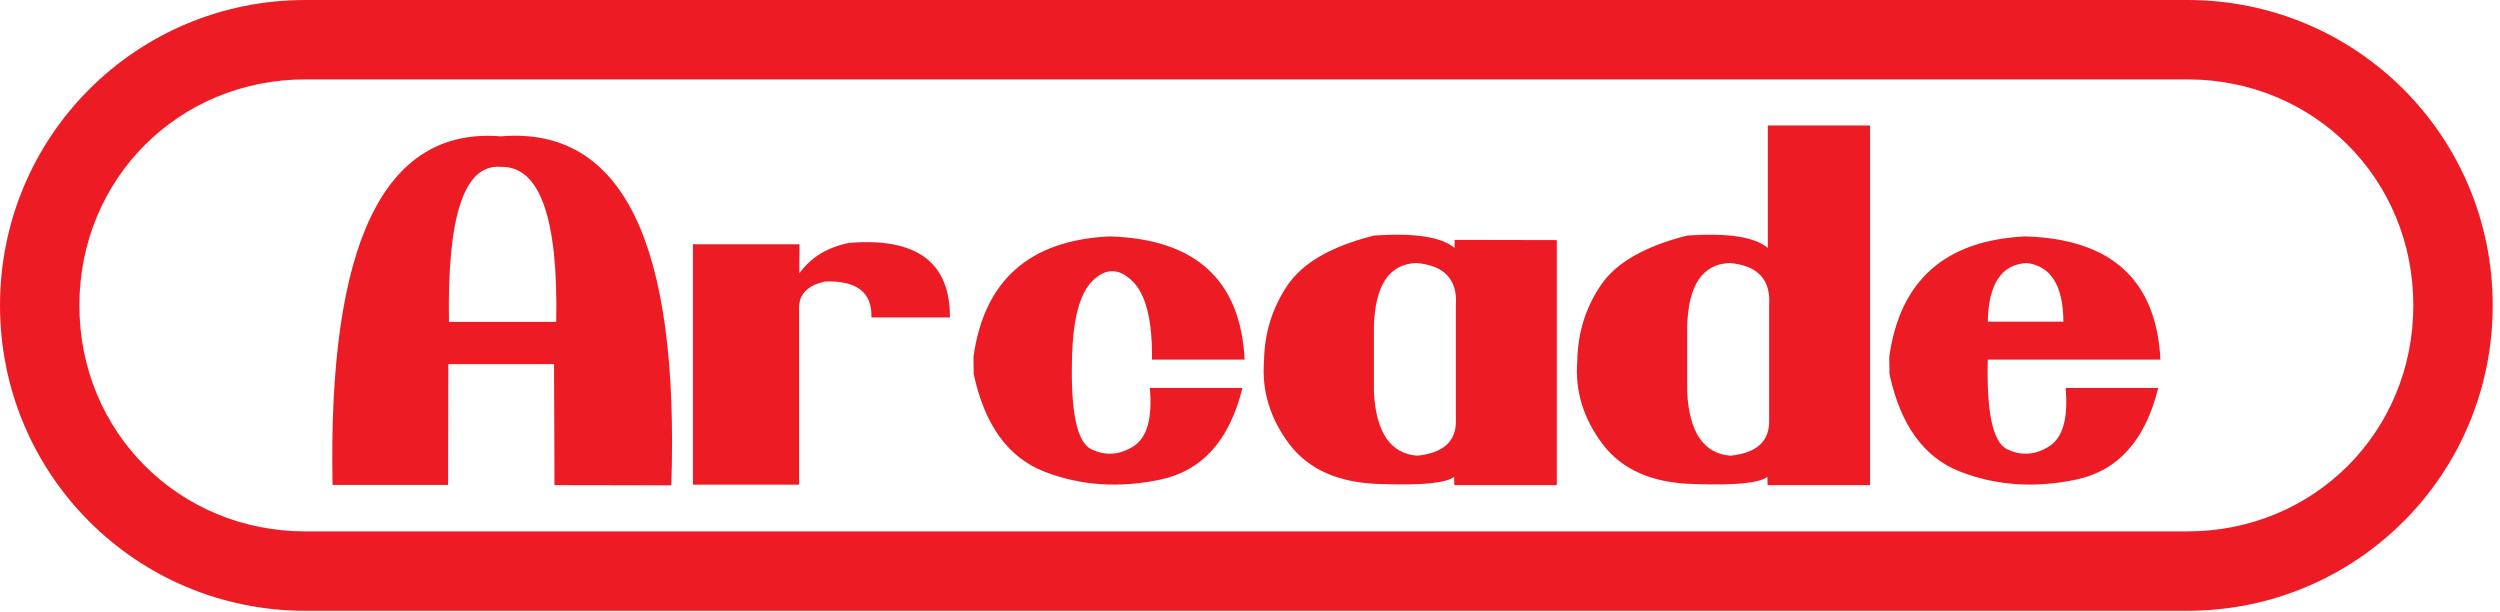 <?xml version="1.0" encoding="UTF-8" standalone="no"?><!DOCTYPE svg PUBLIC "-//W3C//DTD SVG 1.1//EN" "http://www.w3.org/Graphics/SVG/1.1/DTD/svg11.dtd"><svg width="100%" height="100%" viewBox="0 0 282 69" version="1.1" xmlns="http://www.w3.org/2000/svg" xmlns:xlink="http://www.w3.org/1999/xlink" xml:space="preserve" style="fill-rule:evenodd;clip-rule:evenodd;stroke-linejoin:round;stroke-miterlimit:1.414;"><g id="g6035"><g id="text5239"><path id="path6023" d="M37.513,54.698l13.033,0l0.024,-13.622l11.926,0l0.05,13.647l13.179,0.024c0.902,-27.392 -5.508,-40.515 -19.228,-39.367c-13.197,-1.066 -19.524,12.04 -18.984,39.318Zm18.984,-35.876c4.393,-0.098 6.475,5.73 6.245,17.483l-3.565,0l-2.435,0l-6.098,0c-0.213,-11.999 1.738,-17.827 5.853,-17.483Z" style="fill:#ed1c24;fill-rule:nonzero;"/><path id="path6025" d="M90.159,30.847l0.025,-3.295l-3.565,0l2.336,0l-2.336,0l-2.361,0l-2.361,0l-3.737,0l0,27.122l11.975,0l0,-4.722l0,-2.36l0,-5.902l0,-2.336l0,-4.721c0.033,-1.491 1.008,-2.45 2.926,-2.877c3.574,-0.131 5.319,1.222 5.238,4.058l8.852,0c0.032,-6.246 -3.771,-9.049 -11.41,-8.41c-2.459,0.508 -4.319,1.656 -5.582,3.443l0,0Z" style="fill:#ed1c24;fill-rule:nonzero;"/><path id="path6027" d="M125.175,26.666c-9.049,0.427 -14.172,4.959 -15.369,13.598l0.025,1.918c1.229,5.754 3.885,9.426 7.967,11.016c4.098,1.59 8.483,1.885 13.155,0.886c4.689,-1.017 7.754,-4.459 9.197,-10.328l-2.14,0l2.14,0l-2.14,0l-2.139,0l-2.139,0l-4.033,0c0.312,3.442 -0.32,5.647 -1.893,6.615c-1.558,0.967 -3.131,1.065 -4.721,0.295c-1.591,-0.787 -2.312,-4.156 -2.164,-10.107c0.082,-4.508 0.86,-7.475 2.336,-8.901c1.475,-1.443 2.967,-1.426 4.475,0.049c1.525,1.476 2.262,4.426 2.213,8.852l10.451,0c-0.459,-8.967 -5.533,-13.598 -15.221,-13.893Z" style="fill:#ed1c24;fill-rule:nonzero;"/><path id="path6029" d="M164.075,27.97c-1.475,-1.246 -4.5,-1.714 -9.073,-1.402c-4.803,1.197 -8.066,3.074 -9.787,5.631c-1.705,2.541 -2.582,5.369 -2.631,8.483c-0.279,3.394 0.68,6.541 2.877,9.443c2.197,2.885 5.639,4.377 10.328,4.475c4.59,0.164 7.335,-0.107 8.237,-0.812l0.025,0.935l11.557,0l0,-4.869l0,-2.311l0,-4.598l0,-3.468l0,-4.598l0,-2.311l0,-3.443l0,-2.041l-11.533,-0.024l0,0.91l0,0Zm-4.303,1.696c3.18,0.279 4.664,1.885 4.451,4.82l0,12.958c0.049,2.328 -1.402,3.648 -4.353,3.959c-3.016,-0.229 -4.647,-2.614 -4.893,-7.155l0,-7.426c0.131,-4.656 1.73,-7.041 4.795,-7.156l0,0Z" style="fill:#ed1c24;fill-rule:nonzero;"/><path id="path6031" d="M199.41,27.97c-1.475,-1.246 -4.5,-1.714 -9.073,-1.402c-4.803,1.197 -8.066,3.074 -9.787,5.631c-1.705,2.541 -2.582,5.369 -2.631,8.483c-0.279,3.394 0.68,6.541 2.877,9.443c2.197,2.885 5.639,4.377 10.328,4.475c4.59,0.164 7.335,-0.107 8.237,-0.812l0.025,0.935l11.557,0l0,-4.869l0,-2.311l0,-4.598l0,-3.468l0,-4.598l0,-2.311l0,-3.443l0,-2.311l0,-5.754l0,-2.287l0,-4.623l-2.312,0l2.312,0l-2.312,0l-2.311,0l-2.287,0l-4.623,0l0,13.82l0,0Zm-4.303,1.696c3.18,0.279 4.664,1.885 4.451,4.82l0,12.958c0.049,2.328 -1.402,3.648 -4.353,3.959c-3.016,-0.229 -4.647,-2.614 -4.893,-7.155l0,-7.426c0.131,-4.656 1.73,-7.041 4.795,-7.156l0,0Z" style="fill:#ed1c24;fill-rule:nonzero;"/><path id="path6033" d="M228.475,26.666c-9.049,0.427 -14.172,4.959 -15.369,13.598l0.025,1.918c1.229,5.754 3.885,9.426 7.967,11.016c4.098,1.59 8.483,1.885 13.155,0.886c4.689,-1.017 7.754,-4.459 9.197,-10.328l-2.14,0l2.14,0l-2.14,0l-2.139,0l-2.139,0l-4.033,0c0.312,3.442 -0.319,5.647 -1.893,6.615c-1.557,0.967 -3.131,1.065 -4.721,0.295c-1.59,-0.787 -2.312,-4.156 -2.164,-10.107l19.475,0c-0.459,-8.967 -5.533,-13.598 -15.221,-13.893Zm0.147,3c2.722,0.344 4.099,2.549 4.131,6.615l-2.139,0l-2.139,0l-4.254,0c0.082,-4.262 1.549,-6.467 4.401,-6.615l0,0Z" style="fill:#ed1c24;fill-rule:nonzero;"/></g><path id="rect6013" d="M34.449,0c-19.085,0 -34.449,15.364 -34.449,34.449c0,19.085 15.364,34.449 34.449,34.449l212.279,0c19.085,0 34.449,-15.364 34.449,-34.449c0,-19.085 -15.364,-34.449 -34.449,-34.449l-212.279,0l0,0Zm0,8.955l212.279,0c14.279,0 25.494,11.215 25.494,25.494c0,14.278 -11.215,25.493 -25.494,25.493l-212.279,0c-14.279,0 -25.494,-11.215 -25.494,-25.493c0,-14.279 11.215,-25.494 25.494,-25.494l0,0Z" style="fill:#ed1c24;"/></g></svg>
